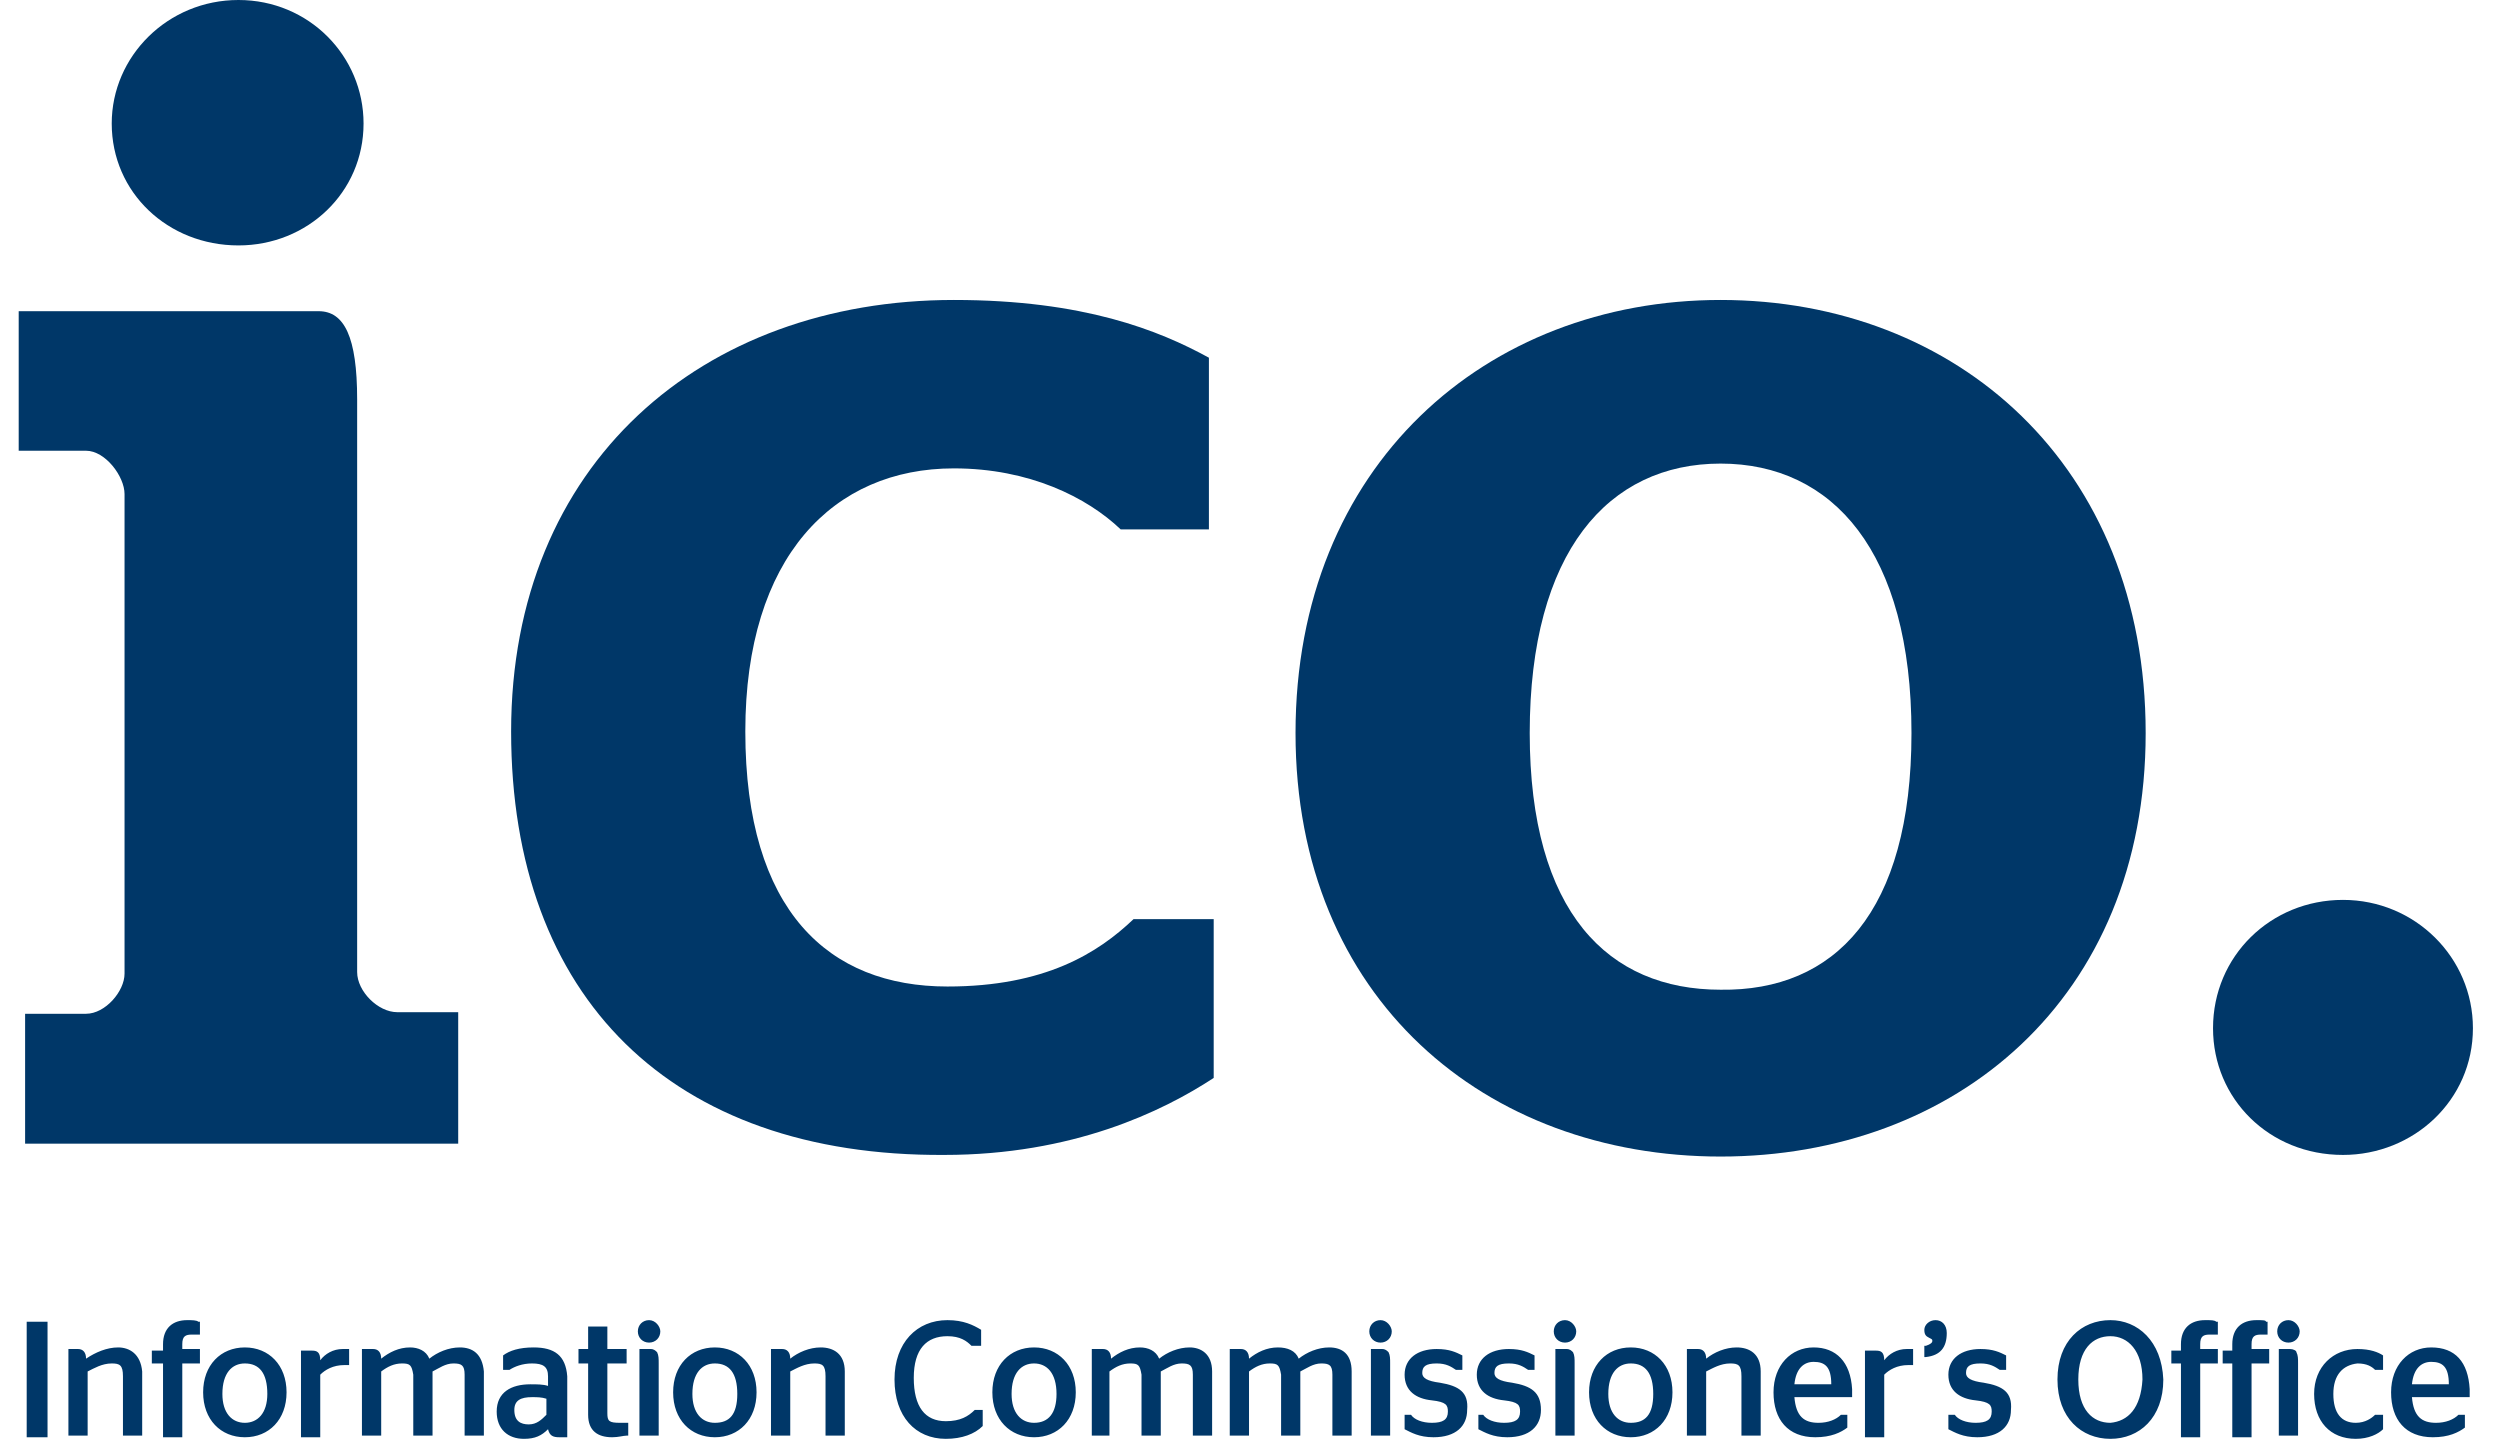 <svg width="71" height="41" viewBox="0 0 71 41" fill="none" xmlns="http://www.w3.org/2000/svg">
<g id="ICO svg" clip-path="url(#clip0_604_17119)">
<path id="path4" d="M3.173 3.508C3.173 1.594 4.767 0 6.772 0C8.776 0 10.325 1.594 10.325 3.508C10.325 5.467 8.731 6.97 6.772 6.97C4.767 6.97 3.173 5.467 3.173 3.508ZM0.713 28.791H2.444C2.991 28.791 3.537 28.153 3.537 27.652V14.031C3.537 13.53 2.991 12.801 2.444 12.801H0.531V8.838H9.049C9.778 8.838 10.143 9.567 10.143 11.343V27.607C10.143 28.153 10.735 28.746 11.282 28.746H13.013V32.481H0.713V28.791Z" fill="#003768"/>
<path id="path6" d="M14.516 20.773C14.516 13.166 19.937 8.519 27.089 8.519C30.779 8.519 32.92 9.385 34.333 10.159V15.034H31.827C30.87 14.122 29.23 13.302 27.089 13.302C23.673 13.302 21.167 15.808 21.167 20.773C21.167 25.876 23.536 28.017 26.907 28.017C29.686 28.017 31.189 27.06 32.192 26.104H34.469V30.613C33.012 31.57 30.46 32.8 26.816 32.8C19.072 32.846 14.516 28.336 14.516 20.773Z" fill="#003768"/>
<path id="path8" d="M54.286 20.819C54.286 15.671 52.054 13.166 48.865 13.166C45.676 13.166 43.444 15.671 43.444 20.819C43.444 25.921 45.676 28.108 48.865 28.108C52.099 28.154 54.286 25.921 54.286 20.819ZM36.793 20.819C36.793 13.211 42.214 8.519 48.865 8.519C55.562 8.519 60.937 13.211 60.937 20.819C60.937 28.381 55.516 32.846 48.865 32.846C42.214 32.846 36.793 28.381 36.793 20.819Z" fill="#003768"/>
<path id="path10" d="M62.85 29.201C62.85 27.151 64.49 25.557 66.54 25.557C68.591 25.557 70.231 27.197 70.231 29.201C70.231 31.251 68.545 32.8 66.54 32.8C64.445 32.8 62.85 31.206 62.85 29.201Z" fill="#003768"/>
<path id="path12" d="M68.499 39.314C68.545 38.859 68.773 38.677 69.046 38.677C69.365 38.677 69.547 38.813 69.547 39.314H68.499ZM69.046 38.267C68.408 38.267 67.907 38.768 67.907 39.542C67.907 40.317 68.317 40.818 69.092 40.818C69.547 40.818 69.82 40.681 70.003 40.544V40.18H69.82C69.684 40.317 69.456 40.408 69.183 40.408C68.773 40.408 68.545 40.225 68.499 39.679H70.139V39.633C70.139 39.633 70.139 39.542 70.139 39.451C70.094 38.677 69.729 38.267 69.046 38.267ZM67.452 40.18C67.361 40.271 67.178 40.408 66.905 40.408C66.495 40.408 66.267 40.134 66.267 39.588C66.267 39.041 66.54 38.768 66.951 38.722C67.224 38.722 67.361 38.813 67.452 38.904H67.679V38.494C67.543 38.403 67.315 38.312 66.951 38.312C66.267 38.312 65.721 38.813 65.721 39.588C65.721 40.362 66.176 40.863 66.905 40.863C67.269 40.863 67.543 40.727 67.679 40.59V40.18H67.452ZM64.992 37.492C64.809 37.492 64.673 37.629 64.673 37.811C64.673 37.993 64.809 38.13 64.992 38.13C65.174 38.13 65.311 37.993 65.311 37.811C65.311 37.674 65.174 37.492 64.992 37.492ZM65.037 38.312H64.718V40.772H65.265V38.722C65.265 38.586 65.265 38.494 65.219 38.403C65.219 38.358 65.128 38.312 65.037 38.312ZM64.081 37.492C63.67 37.492 63.397 37.72 63.397 38.175V38.358H63.124V38.722H63.397V40.818H63.944V38.722H64.445V38.312H63.944V38.175C63.944 37.948 64.035 37.902 64.217 37.902H64.399V37.538H64.354C64.354 37.492 64.263 37.492 64.081 37.492ZM62.623 37.492C62.213 37.492 61.939 37.72 61.939 38.175V38.358H61.666V38.722H61.939V40.818H62.486V38.722H62.987V38.312H62.486V38.175C62.486 37.948 62.577 37.902 62.759 37.902H62.987V37.538H62.942C62.896 37.492 62.805 37.492 62.623 37.492ZM59.935 40.408C59.434 40.408 59.024 40.043 59.024 39.178C59.024 38.312 59.434 37.948 59.935 37.948C60.436 37.948 60.846 38.358 60.846 39.178C60.8 39.998 60.436 40.362 59.935 40.408ZM59.935 37.492C59.115 37.492 58.432 38.084 58.432 39.178C58.432 40.271 59.115 40.863 59.935 40.863C60.755 40.863 61.438 40.271 61.438 39.178C61.393 38.084 60.709 37.492 59.935 37.492ZM56.336 39.269C55.972 39.223 55.835 39.132 55.835 38.995C55.835 38.813 55.926 38.722 56.245 38.722C56.518 38.722 56.655 38.813 56.792 38.904H56.974V38.494C56.792 38.403 56.609 38.312 56.245 38.312C55.698 38.312 55.334 38.586 55.334 39.041C55.334 39.497 55.653 39.724 56.108 39.77C56.518 39.816 56.564 39.907 56.564 40.089C56.564 40.317 56.427 40.408 56.108 40.408C55.835 40.408 55.607 40.317 55.516 40.18H55.334V40.59C55.516 40.681 55.744 40.818 56.154 40.818C56.792 40.818 57.111 40.499 57.111 40.043C57.156 39.542 56.883 39.36 56.336 39.269ZM54.969 37.492C54.787 37.492 54.651 37.629 54.651 37.766C54.651 37.902 54.696 37.948 54.787 37.993C54.878 38.039 54.878 38.039 54.878 38.084C54.878 38.13 54.833 38.175 54.696 38.221H54.651V38.54H54.696C55.106 38.494 55.288 38.267 55.288 37.857C55.288 37.629 55.152 37.492 54.969 37.492ZM54.149 38.312C53.876 38.312 53.648 38.449 53.512 38.631C53.512 38.403 53.42 38.358 53.284 38.358H52.965V40.818H53.512V39.041C53.648 38.904 53.876 38.768 54.195 38.768H54.286H54.332V38.312H54.286C54.24 38.312 54.195 38.312 54.149 38.312ZM50.961 39.314C51.006 38.859 51.234 38.677 51.507 38.677C51.826 38.677 52.008 38.813 52.008 39.314H50.961ZM51.507 38.267C50.869 38.267 50.368 38.768 50.368 39.542C50.368 40.317 50.778 40.818 51.553 40.818C52.008 40.818 52.282 40.681 52.464 40.544V40.18H52.282C52.145 40.317 51.917 40.408 51.644 40.408C51.234 40.408 51.006 40.225 50.961 39.679H52.6V39.633C52.6 39.633 52.6 39.542 52.6 39.451C52.555 38.677 52.145 38.267 51.507 38.267ZM49.321 38.267C49.002 38.267 48.683 38.403 48.455 38.586C48.455 38.403 48.364 38.312 48.227 38.312H47.908V40.772H48.455V38.95C48.637 38.859 48.865 38.722 49.138 38.722C49.366 38.722 49.457 38.768 49.457 39.087V40.772H50.004V38.95C50.004 38.449 49.685 38.267 49.321 38.267ZM46.952 39.588C46.952 40.18 46.724 40.408 46.314 40.408C45.949 40.408 45.676 40.134 45.676 39.588C45.676 38.995 45.949 38.722 46.314 38.722C46.724 38.722 46.952 38.995 46.952 39.588ZM46.314 38.267C45.63 38.267 45.129 38.768 45.129 39.542C45.129 40.317 45.63 40.818 46.314 40.818C46.997 40.818 47.498 40.317 47.498 39.542C47.498 38.768 46.997 38.267 46.314 38.267ZM44.492 38.312H44.173V40.772H44.719V38.722C44.719 38.586 44.719 38.494 44.674 38.403C44.628 38.358 44.583 38.312 44.492 38.312ZM44.446 37.492C44.264 37.492 44.127 37.629 44.127 37.811C44.127 37.993 44.264 38.13 44.446 38.13C44.628 38.13 44.765 37.993 44.765 37.811C44.765 37.674 44.628 37.492 44.446 37.492ZM42.943 39.269C42.578 39.223 42.442 39.132 42.442 38.995C42.442 38.813 42.533 38.722 42.852 38.722C43.125 38.722 43.262 38.813 43.398 38.904H43.581V38.494C43.398 38.403 43.216 38.312 42.852 38.312C42.305 38.312 41.941 38.586 41.941 39.041C41.941 39.497 42.259 39.724 42.715 39.77C43.125 39.816 43.17 39.907 43.17 40.089C43.17 40.317 43.034 40.408 42.715 40.408C42.442 40.408 42.214 40.317 42.123 40.18H41.986V40.59C42.168 40.681 42.396 40.818 42.806 40.818C43.444 40.818 43.763 40.499 43.763 40.043C43.763 39.542 43.489 39.36 42.943 39.269ZM40.893 39.269C40.528 39.223 40.392 39.132 40.392 38.995C40.392 38.813 40.483 38.722 40.802 38.722C41.075 38.722 41.212 38.813 41.348 38.904H41.531V38.494C41.348 38.403 41.166 38.312 40.802 38.312C40.255 38.312 39.891 38.586 39.891 39.041C39.891 39.497 40.209 39.724 40.665 39.77C41.075 39.816 41.12 39.907 41.12 40.089C41.12 40.317 40.984 40.408 40.665 40.408C40.392 40.408 40.164 40.317 40.073 40.18H39.891V40.59C40.073 40.681 40.3 40.818 40.711 40.818C41.348 40.818 41.667 40.499 41.667 40.043C41.713 39.542 41.439 39.36 40.893 39.269ZM39.207 37.492C39.025 37.492 38.888 37.629 38.888 37.811C38.888 37.993 39.025 38.13 39.207 38.13C39.389 38.13 39.526 37.993 39.526 37.811C39.526 37.674 39.389 37.492 39.207 37.492ZM39.253 38.312H38.934V40.772H39.48V38.722C39.48 38.586 39.48 38.494 39.435 38.403C39.389 38.358 39.344 38.312 39.253 38.312ZM37.749 38.267C37.431 38.267 37.112 38.403 36.884 38.586C36.793 38.358 36.565 38.267 36.292 38.267C35.973 38.267 35.699 38.403 35.472 38.586C35.472 38.403 35.38 38.312 35.244 38.312H34.925V40.772H35.472V38.95C35.654 38.813 35.836 38.722 36.064 38.722C36.292 38.722 36.337 38.768 36.383 39.041V40.772H36.929V38.95C37.112 38.859 37.294 38.722 37.522 38.722C37.749 38.722 37.84 38.768 37.84 39.041V40.772H38.387V38.95C38.387 38.449 38.114 38.267 37.749 38.267ZM33.786 38.267C33.467 38.267 33.148 38.403 32.92 38.586C32.829 38.358 32.602 38.267 32.374 38.267C32.055 38.267 31.782 38.403 31.554 38.586C31.554 38.403 31.463 38.312 31.326 38.312H31.007V40.772H31.508V38.95C31.691 38.813 31.873 38.722 32.1 38.722C32.328 38.722 32.374 38.768 32.419 39.041V40.772H32.966V38.95C33.148 38.859 33.331 38.722 33.558 38.722C33.786 38.722 33.877 38.768 33.877 39.041V40.772H34.424V38.95C34.424 38.449 34.105 38.267 33.786 38.267ZM29.367 40.408C29.003 40.408 28.729 40.134 28.729 39.588C28.729 38.995 29.003 38.722 29.367 38.722C29.732 38.722 30.005 38.995 30.005 39.588C30.005 40.134 29.777 40.408 29.367 40.408ZM29.367 38.267C28.684 38.267 28.183 38.768 28.183 39.542C28.183 40.317 28.684 40.818 29.367 40.818C30.05 40.818 30.552 40.317 30.552 39.542C30.552 38.768 30.05 38.267 29.367 38.267ZM27.682 40.043C27.499 40.225 27.272 40.362 26.862 40.362C26.269 40.362 25.951 39.952 25.951 39.132C25.951 38.312 26.315 37.948 26.907 37.948C27.272 37.948 27.454 38.084 27.59 38.221H27.864V37.766C27.636 37.629 27.363 37.492 26.907 37.492C26.042 37.492 25.404 38.13 25.404 39.178C25.404 40.225 25.996 40.863 26.862 40.863C27.317 40.863 27.682 40.727 27.909 40.499V40.043H27.682ZM23.308 38.267C22.989 38.267 22.671 38.403 22.443 38.586C22.443 38.403 22.352 38.312 22.215 38.312H21.896V40.772H22.443V38.95C22.625 38.859 22.853 38.722 23.126 38.722C23.354 38.722 23.445 38.768 23.445 39.087V40.772H23.992V38.95C23.992 38.449 23.673 38.267 23.308 38.267ZM20.939 39.588C20.939 40.18 20.712 40.408 20.302 40.408C19.937 40.408 19.664 40.134 19.664 39.588C19.664 38.995 19.937 38.722 20.302 38.722C20.712 38.722 20.939 38.995 20.939 39.588ZM20.302 38.267C19.618 38.267 19.117 38.768 19.117 39.542C19.117 40.317 19.618 40.818 20.302 40.818C20.985 40.818 21.486 40.317 21.486 39.542C21.486 38.768 20.985 38.267 20.302 38.267ZM18.434 37.492C18.252 37.492 18.115 37.629 18.115 37.811C18.115 37.993 18.252 38.13 18.434 38.13C18.616 38.13 18.753 37.993 18.753 37.811C18.753 37.674 18.616 37.492 18.434 37.492ZM18.479 38.312H18.16V40.772H18.707V38.722C18.707 38.586 18.707 38.494 18.662 38.403C18.616 38.358 18.57 38.312 18.479 38.312ZM17.249 40.134V38.722H17.796V38.312H17.249V37.674H16.703V38.312H16.429V38.722H16.703V40.18C16.703 40.636 16.976 40.818 17.386 40.818C17.568 40.818 17.705 40.772 17.796 40.772H17.842V40.408H17.614C17.295 40.408 17.249 40.362 17.249 40.134ZM15.518 40.18C15.382 40.317 15.245 40.453 15.017 40.453C14.789 40.453 14.607 40.362 14.607 40.043C14.607 39.77 14.789 39.679 15.108 39.679C15.245 39.679 15.382 39.679 15.518 39.724V40.18ZM15.154 38.267C14.744 38.267 14.47 38.358 14.288 38.494V38.904H14.47C14.607 38.813 14.835 38.722 15.108 38.722C15.427 38.722 15.564 38.813 15.564 39.087V39.36C15.427 39.314 15.245 39.314 15.063 39.314C14.516 39.314 14.106 39.542 14.106 40.089C14.106 40.59 14.425 40.863 14.88 40.863C15.199 40.863 15.382 40.772 15.564 40.59C15.609 40.772 15.7 40.818 15.883 40.818H16.11V39.087C16.065 38.494 15.746 38.267 15.154 38.267ZM13.058 38.267C12.739 38.267 12.421 38.403 12.193 38.586C12.102 38.358 11.874 38.267 11.646 38.267C11.327 38.267 11.054 38.403 10.826 38.586C10.826 38.403 10.735 38.312 10.598 38.312H10.279V40.772H10.826V38.95C11.008 38.813 11.191 38.722 11.418 38.722C11.646 38.722 11.692 38.768 11.737 39.041V40.772H12.284V38.95C12.466 38.859 12.648 38.722 12.876 38.722C13.104 38.722 13.195 38.768 13.195 39.041V40.772H13.742V38.95C13.696 38.449 13.423 38.267 13.058 38.267ZM9.733 38.312C9.459 38.312 9.232 38.449 9.095 38.631C9.095 38.403 9.004 38.358 8.867 38.358H8.548V40.818H9.095V39.041C9.232 38.904 9.459 38.768 9.778 38.768H9.869H9.915V38.312H9.869C9.824 38.312 9.778 38.312 9.733 38.312ZM6.954 40.408C6.589 40.408 6.316 40.134 6.316 39.588C6.316 38.995 6.589 38.722 6.954 38.722C7.364 38.722 7.592 38.995 7.592 39.588C7.592 40.134 7.318 40.408 6.954 40.408ZM6.954 38.267C6.27 38.267 5.769 38.768 5.769 39.542C5.769 40.317 6.27 40.818 6.954 40.818C7.637 40.818 8.138 40.317 8.138 39.542C8.138 38.768 7.637 38.267 6.954 38.267ZM5.314 37.492C4.904 37.492 4.63 37.72 4.63 38.175V38.358H4.312V38.722H4.63V40.818H5.177V38.722H5.678V38.312H5.177V38.175C5.177 37.948 5.268 37.902 5.45 37.902H5.678V37.538H5.633C5.587 37.492 5.45 37.492 5.314 37.492ZM3.355 38.267C3.036 38.267 2.717 38.403 2.444 38.586C2.444 38.403 2.353 38.312 2.216 38.312H1.943V40.772H2.489V38.95C2.672 38.859 2.899 38.722 3.173 38.722C3.4 38.722 3.492 38.768 3.492 39.087V40.772H4.038V38.95C3.993 38.449 3.674 38.267 3.355 38.267ZM0.758 40.818H1.35V37.538H0.758V40.818Z" fill="#003768"/>
</g>
<defs>
<clipPath id="clip0_604_17119">
<rect width="69.7" height="41" fill="white" transform="translate(0.531)"/>
</clipPath>
</defs>
</svg>
